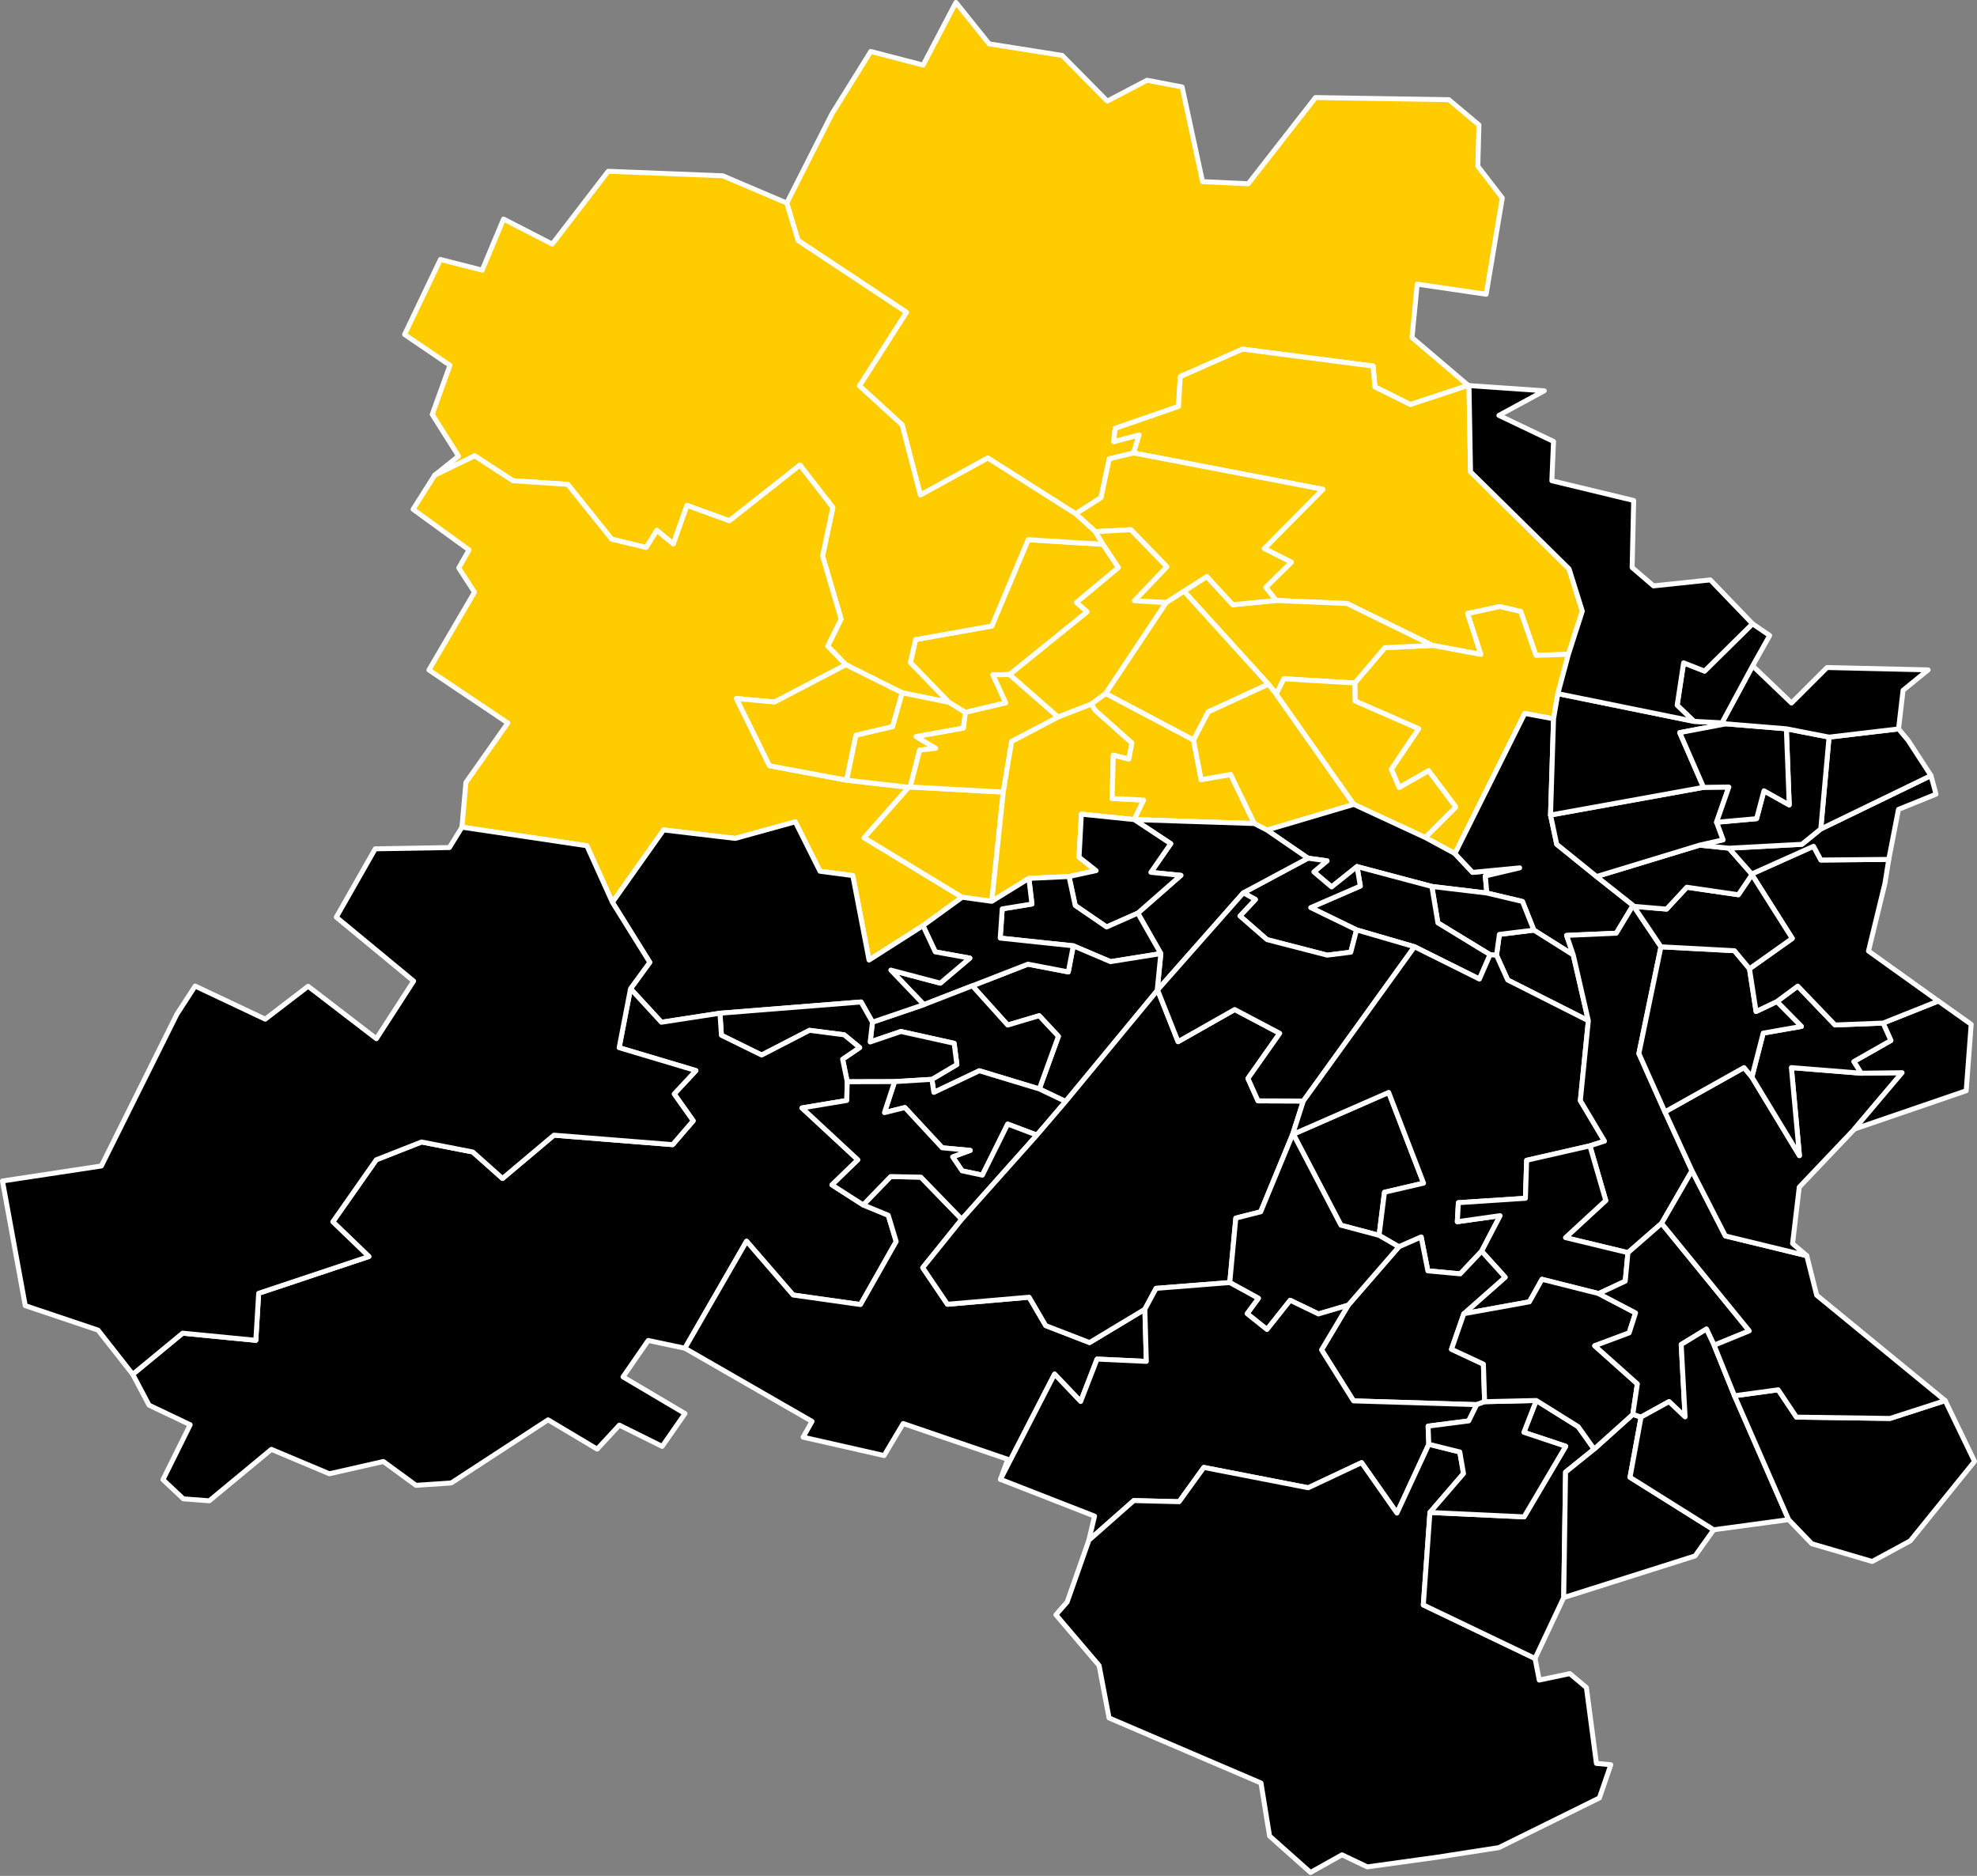 <?xml version="1.0"?>
<svg xmlns="http://www.w3.org/2000/svg" version="1.2" baseProfile="tiny" width="800" height="759" viewBox="0 0 800 759" stroke-linecap="round" stroke-linejoin="round" stroke="white" stroke-width="2">
<rect x="0" y="0" width="800" height="759" fill="#808080" stroke="none"/>
<g title="Delhi Assembly Regions">
<path fill="#ffcc00"  title="North Delhi" id="U05A001" d="M 594.121 155.937 570.7 163.678 556.35 156.533 555.632 148.115 502.779 141.275 477.603 152.371 476.903 164.447 451.252 173.323 450.682 178.68 460.933 175.956 458.731 183.283 448.87 185.654 445.53 201.348 435.274 207.897 399.726 185.325 372.423 200.29 365.05 171.901 347.766 156.109 366.78 126.359 322.928 97.267 318.373 82.163 336.691 46.002 352.369 20.82 373.543 26.326 386.812 1 400.261 17.748 429.802 22.421 448.078 40.902 464.154 32.467 478.343 35.184 486.615 73.498 505.106 74.347 532.317 39.476 586.287 40.33 598.453 50.544 598.007 67.258 607.91 80.111 601.38 119.054 573.472 114.963 571.375 136.579 594.121 155.937 Z"/>
<path fill="#ffcc00"  title="North Delhi" id="U05A002" d="M 594.121 155.937 594.433 156.007 595.061 190.897 634.936 230.173 640.285 247.277 634.664 264.755 621.513 265.147 615.362 247.421 606.884 245.433 593.901 248.234 599.228 264.782 579.648 261.13 545.091 244.191 516.372 242.963 512.204 237.605 522.556 227.474 511.594 221.951 535.286 197.983 458.731 183.283 460.933 175.956 450.682 178.68 451.252 173.323 476.903 164.447 477.603 152.371 502.779 141.275 555.632 148.115 556.35 156.533 570.7 163.678 594.121 155.937 Z"/>
<path fill="#ffcc00"  title="North Delhi" id="U05A003" d="M 634.664 264.755 630.393 280.656 628.656 290.835 617.011 288.654 588.738 345.37 576.726 338.854 589.081 326.514 578.072 311.854 566.191 318.634 562.99 311.236 574.014 294.843 548.318 283.623 548.215 276.343 560.358 262.059 579.648 261.13 599.228 264.782 593.901 248.234 606.884 245.433 615.362 247.421 621.513 265.147 634.664 264.755 Z"/>
<path fill="#ffcc00"  title="North Delhi" id="U05A004" d="M 479.1 239.206 488.348 233.262 498.856 244.674 516.372 242.963 545.091 244.191 579.648 261.13 560.358 262.059 548.215 276.343 519.548 274.641 516.421 280.82 513.259 276.848 479.1 239.206 Z"/>
<path fill="#ffcc00"  title="North Delhi" id="U05A005" d="M 458.731 183.283 535.286 197.983 511.594 221.951 522.556 227.474 512.204 237.605 516.372 242.963 498.856 244.674 488.348 233.262 479.1 239.206 471.885 243.842 459.037 243.049 472.142 229.313 457.613 214.33 443.248 215.107 435.274 207.897 445.53 201.348 448.87 185.654 458.731 183.283 Z"/>
<path fill="#ffcc00"  title="North Delhi" id="U05A006" d="M 408.55 272.933 401.787 273.039 406.981 284.382 390.625 288.238 383.965 284.15 368.393 268.103 370.481 258.78 401.336 253.297 416.052 218.362 446.33 220.221 452.577 229.648 435.631 243.764 439.933 247.552 408.55 272.933 Z"/>
<path fill="#ffcc00"  title="North Delhi" id="U05A007" d="M 318.373 82.163 322.928 97.267 366.78 126.359 347.766 156.109 365.05 171.901 372.423 200.29 399.726 185.325 435.274 207.897 443.248 215.107 446.33 220.221 416.052 218.362 401.336 253.297 370.481 258.78 368.393 268.103 383.965 284.15 365.079 280.315 342.291 268.957 334.938 261.455 340.334 250.457 332.869 224.972 337.001 205.354 323.722 188.172 295.133 210.715 277.989 204.483 272.473 220.085 265.803 214.609 261.473 221.511 247.517 218.159 229.727 195.977 207.548 194.509 192.088 184.442 175.886 192.279 185.55 184.543 174.901 167.685 182.076 147.806 163.718 135.344 178.222 104.984 195.122 109.303 203.763 88.632 223.463 98.758 246.11 69.3 292.456 71.125 318.373 82.163 Z"/>
<path fill="#ffcc00"  title="North Delhi" id="U05A008" d="M 175.886 192.279 192.088 184.442 207.548 194.509 229.727 195.977 247.517 218.159 261.473 221.511 265.803 214.609 272.473 220.085 277.989 204.483 295.133 210.715 323.722 188.172 337.001 205.354 332.869 224.972 340.334 250.457 334.938 261.455 342.291 268.957 313.424 284.048 298.015 282.635 311.385 309.829 342.604 315.663 367.707 318.538 349.693 338.964 389.334 363.034 373.492 374.522 351.66 388.445 345.083 354.266 331.814 352.512 321.807 332.517 297.519 339.229 268.527 335.804 247.823 365.085 237.473 342.19 186.934 334.682 188.535 316.592 205.485 292.522 173.564 271.096 192.007 239.595 185.637 229.786 189.793 222.51 167.159 206.07 175.886 192.279 Z"/>
<path fill="#ffcc00"  title="North Delhi" id="U05A009" d="M 365.079 280.315 361.187 294.02 346.368 297.493 342.604 315.663 311.385 309.829 298.015 282.635 313.424 284.048 342.291 268.957 365.079 280.315 Z"/>
<path fill="#ffcc00"  title="North Delhi" id="U05A010" d="M 383.965 284.15 390.625 288.238 389.886 294.581 370.75 298.048 378.647 302.773 372.152 303.497 368.309 318.41 367.707 318.538 342.604 315.663 346.368 297.493 361.187 294.02 365.079 280.315 383.965 284.15 Z"/>
<path fill="#ffcc00"  title="North Delhi" id="U05A011" d="M 368.309 318.41 405.969 320.498 401.32 364.685 389.334 363.034 349.693 338.964 367.707 318.538 368.309 318.41 Z"/>
<path fill="#ffcc00"  title="North Delhi" id="U05A012" d="M 390.625 288.238 406.981 284.382 401.787 273.039 408.55 272.933 428.177 290.111 409.375 299.997 405.969 320.498 368.309 318.41 372.152 303.497 378.647 302.773 370.75 298.048 389.886 294.581 390.625 288.238 Z"/>
<path fill="#ffcc00"  title="North Delhi" id="U05A013" d="M 443.248 215.107 457.613 214.33 472.142 229.313 459.037 243.049 471.885 243.842 447.418 280.619 441.606 284.901 428.177 290.111 408.55 272.933 439.933 247.552 435.631 243.764 452.577 229.648 446.33 220.221 443.248 215.107 Z"/>
<path fill="#ffcc00"  title="North Delhi" id="U05A014" d="M 471.885 243.842 479.1 239.206 513.259 276.848 488.953 288.013 482.962 299.423 447.418 280.619 471.885 243.842 Z"/>
<path fill="#ffcc00"  title="North Delhi" id="U05A015" d="M 458.972 331.614 437.581 329.412 436.644 346.804 443.55 352.267 432.577 354.644 416.337 355.407 401.32 364.685 405.969 320.498 409.375 299.997 428.177 290.111 441.606 284.901 443.28 287.455 458.032 300.6 456.807 307.175 450.516 305.537 450.018 323.071 462.792 323.724 458.972 331.614 Z"/>
<path fill="#ffcc00"  title="North Delhi" id="U05A016" d="M 441.606 284.901 447.418 280.619 482.962 299.423 486.043 315.442 497.968 313.365 507.568 333.212 458.972 331.614 462.792 323.724 450.018 323.071 450.516 305.537 456.807 307.175 458.032 300.6 443.28 287.455 441.606 284.901 Z"/>
<path fill="#ffcc00"  title="North Delhi" id="U05A017" d="M 513.259 276.848 516.421 280.82 547.825 325.456 512.692 335.854 507.568 333.212 497.968 313.365 486.043 315.442 482.962 299.423 488.953 288.013 513.259 276.848 Z"/>
<path fill="#ffcc00"  title="North Delhi" id="U05A018" d="M 516.421 280.82 519.548 274.641 548.215 276.343 548.318 283.623 574.014 294.843 562.99 311.236 566.191 318.634 578.072 311.854 589.081 326.514 576.726 338.854 547.825 325.456 516.421 280.82 Z"/>
<path title="Old Delhi" id="U05A019" d="M 547.825 325.456 576.726 338.854 588.738 345.37 595.89 352.969 614.936 351.142 601.03 354.431 601.67 361.328 579.406 358.672 549.128 350.626 538.833 358.859 531.655 352.774 536.993 348.293 529.275 347.23 512.692 335.854 547.825 325.456 Z"/>
<path title="Old Delhi" id="U05A020" d="M 627.431 329.762 629.934 341.598 646.056 354.637 660.822 366.323 654.031 377.586 633.931 378.468 636.624 386.372 620.689 376.335 616.071 364.744 601.67 361.328 601.03 354.431 614.936 351.142 595.89 352.969 588.738 345.37 617.011 288.654 628.656 290.835 627.431 329.762 Z"/>
<path title="Old Delhi" id="U05A021" d="M 605.568 386.486 606.73 378.064 620.689 376.335 636.624 386.372 642.732 412.991 610.093 396.511 605.568 386.486 Z"/>
<path title="Old Delhi" id="U05A022" d="M 601.67 361.328 616.071 364.744 620.689 376.335 606.73 378.064 605.568 386.486 602.964 386.281 581.852 373.409 579.406 358.672 601.67 361.328 Z"/>
<path title="West Delhi" id="U05A023" d="M 549.128 350.626 579.406 358.672 581.852 373.409 602.964 386.281 598.649 396.131 572.394 383.061 548.943 376.241 530.379 367.219 550.455 358.508 549.128 350.626 Z"/>
<path title="West Delhi" id="U05A024" d="M 549.128 350.626 550.455 358.508 530.379 367.219 548.943 376.241 546.594 385.273 537.046 386.462 512.717 380.177 501.731 370.608 508.002 363.933 503.136 361.233 529.275 347.23 536.993 348.293 531.655 352.774 538.833 358.859 549.128 350.626 Z"/>
<path title="West Delhi" id="U05A025" d="M 512.692 335.854 529.275 347.23 503.136 361.233 468.415 400.541 468.241 400.833 469.739 385.832 460.405 369.472 477.852 354.17 465.709 352.952 473.747 341.36 458.972 331.614 507.568 333.212 512.692 335.854 Z"/>
<path title="West Delhi" id="U05A026" d="M 458.972 331.614 473.747 341.36 465.709 352.952 477.852 354.17 460.405 369.472 447.791 375.062 435.098 366.373 432.577 354.644 443.55 352.267 436.644 346.804 437.581 329.412 458.972 331.614 Z"/>
<path title="West Delhi" id="U05A027" d="M 432.577 354.644 435.098 366.373 447.791 375.062 460.405 369.472 469.739 385.832 449.371 389.087 434.318 382.682 404.738 379.561 405.558 367.733 417.576 365.773 416.337 355.407 432.577 354.644 Z"/>
<path title="West Delhi" id="U05A028" d="M 469.739 385.832 468.241 400.833 431.217 445.667 420.557 440.592 428.284 419.299 420.5 410.965 407.77 414.745 393.463 398.867 415.962 390.11 432.294 393.242 434.318 382.682 449.371 389.087 469.739 385.832 Z"/>
<path title="West Delhi" id="U05A029" d="M 401.32 364.685 416.337 355.407 417.576 365.773 405.558 367.733 404.738 379.561 434.318 382.682 432.294 393.242 415.962 390.11 393.463 398.867 373.845 406.479 360.479 392.503 380.502 397.788 392.45 387.658 378.457 385.136 373.492 374.522 389.334 363.034 401.32 364.685 Z"/>
<path title="West Delhi" id="U05A030" d="M 393.463 398.867 407.77 414.745 420.5 410.965 428.284 419.299 420.557 440.592 396.3 433.24 377.897 441.981 377.087 436.709 387.207 430.723 386.096 422.129 364.553 417.348 352.115 421.591 353.046 413.57 373.845 406.479 393.463 398.867 Z"/>
<path title="West Delhi" id="U05A031" d="M 373.492 374.522 378.457 385.136 392.45 387.658 380.502 397.788 360.479 392.503 373.845 406.479 353.046 413.57 348.429 405.412 291.329 409.955 267.64 413.609 255.146 400.039 262.934 389.365 247.823 365.085 268.527 335.804 297.519 339.229 321.807 332.517 331.814 352.512 345.083 354.266 351.66 388.445 373.492 374.522 Z"/>
<path title="West Delhi" id="U05A032" d="M 353.046 413.57 352.115 421.591 364.553 417.348 386.096 422.129 387.207 430.723 377.087 436.709 362.013 437.629 342.84 437.681 340.967 428.541 347.876 423.855 341.588 418.684 327.577 416.881 308.21 426.874 291.927 418.884 291.329 409.955 348.429 405.412 353.046 413.57 Z"/>
<path title="West Delhi" id="U05A033" d="M 362.013 437.629 377.087 436.709 377.897 441.981 396.3 433.24 420.557 440.592 431.217 445.667 419.574 459.266 407.771 454.819 397.517 475.468 389.318 473.73 385.48 468.064 392.605 465.454 381.269 464.405 366.167 448.127 357.89 450.178 362.013 437.629 Z"/>
<path title="West Delhi" id="U05A034" d="M 255.146 400.039 267.64 413.609 291.329 409.955 291.927 418.884 308.21 426.874 327.577 416.881 341.588 418.684 347.876 423.855 340.967 428.541 342.84 437.681 342.645 445.258 324.523 448.28 347.148 469.271 336.658 479.434 349.279 487.512 359.438 491.699 362.646 502.335 348.208 527.829 320.954 523.978 302.102 502.202 277.146 545.498 262.296 542.355 252.111 557.102 277.186 571.937 267.948 585.212 250.623 576.617 241.642 586.317 221.783 574.471 182.603 600.01 168.33 600.975 155.139 591.332 133.268 596.29 109.82 586.417 84.688 607.235 74.197 606.438 65.953 598.668 76.961 576.459 60.317 568.538 53.718 556.055 73.911 539.408 103.516 542.301 104.67 523.268 149.266 508.4 134.671 494.353 152.264 469.252 170.588 462.055 191.305 466.093 203.344 476.812 224.155 459.295 272.183 463.125 280.5 453.474 272.811 442.619 281.62 433.167 250.536 423.895 255.146 400.039 Z"/>
<path title="West Delhi" id="U05A035" d="M 186.934 334.682 237.473 342.19 247.823 365.085 262.934 389.365 255.146 400.039 250.536 423.895 281.62 433.167 272.811 442.619 280.5 453.474 272.183 463.125 224.155 459.295 203.344 476.812 191.305 466.093 170.588 462.055 152.264 469.252 134.671 494.353 149.266 508.4 104.67 523.268 103.516 542.301 73.911 539.408 53.718 556.055 39.673 538.172 10.231 528.277 1 477.832 41.008 471.767 71.579 410.355 78.966 398.966 107.332 412.361 124.678 399.053 152.307 420.27 167.372 396.948 136.082 371.095 151.833 343.444 181.857 342.925 186.934 334.682 Z"/>
<path title="West Delhi" id="U05A036" d="M 349.279 487.512 360.405 476.043 372.634 476.279 389.183 493.331 373.387 512.924 383.395 527.715 416.439 524.852 423.173 536.355 440.892 543.206 463.271 529.729 463.873 550.823 443.946 549.892 437.29 567.045 426.736 555.967 404.832 598.558 407.819 590.451 365.469 575.97 357.751 588.919 324.977 581.492 328.595 575.097 277.146 545.498 302.102 502.202 320.954 523.978 348.208 527.829 362.646 502.335 359.438 491.699 349.279 487.512 Z"/>
<path title="West Delhi" id="U05A037" d="M 342.84 437.681 362.013 437.629 357.89 450.178 366.167 448.127 381.269 464.405 392.605 465.454 385.48 468.064 389.318 473.73 397.517 475.468 407.771 454.819 419.574 459.266 389.183 493.331 372.634 476.279 360.405 476.043 349.279 487.512 336.658 479.434 347.148 469.271 324.523 448.28 342.645 445.258 342.84 437.681 Z"/>
<path title="West Delhi" id="U05A038" d="M 558.05 499.83 542.621 495.729 523.35 458.889 561.94 442.004 576.054 478.714 560.238 482.391 558.05 499.83 Z M 527.4 445.484 523.053 459.029 510.134 490.307 500.08 492.854 497.633 518.927 467.81 521.281 463.271 529.729 440.892 543.206 423.173 536.355 416.439 524.852 383.395 527.715 373.387 512.924 389.183 493.331 419.574 459.266 431.217 445.667 468.241 400.833 468.415 400.541 476.712 421.463 499.63 408.462 517.853 418.081 504.993 436.351 509.063 445.415 527.4 445.484 Z"/>
<path title="West Delhi" id="U05A039" d="M 572.394 383.061 527.4 445.484 509.063 445.415 504.993 436.351 517.853 418.081 499.63 408.462 476.712 421.463 468.415 400.541 503.136 361.233 508.002 363.933 501.731 370.608 512.717 380.177 537.046 386.462 546.594 385.273 548.943 376.241 572.394 383.061 Z"/>
<path title="South Delhi" id="U05A040" d="M 605.568 386.486 610.093 396.511 642.732 412.991 639.492 445.31 649.265 461.704 643.354 463.617 617.769 469.459 617.271 484.838 590.14 486.614 589.71 494.31 607.024 491.869 599.541 506.237 590.886 515.405 577.785 514.196 575.082 500.512 566.06 504.457 558.05 499.83 560.238 482.391 576.054 478.714 561.94 442.004 523.35 458.889 523.053 459.029 527.4 445.484 572.394 383.061 598.649 396.131 602.964 386.281 605.568 386.486 Z"/>
<path title="South Delhi" id="U05A041" d="M 661.116 366.714 672.113 383.075 663.182 426.277 673.716 449.868 684.669 473.672 672.378 494.966 658.757 506.84 633.484 500.749 649.778 485.728 643.354 463.617 649.265 461.704 639.492 445.31 642.732 412.991 636.624 386.372 633.931 378.468 654.031 377.586 660.822 366.323 661.116 366.714 Z"/>
<path title="South Delhi" id="U05A042" d="M 643.354 463.617 649.778 485.728 633.484 500.749 658.757 506.84 657.66 518.375 646.919 523.392 623.968 517.614 618.878 526.729 592.347 531.535 609.069 516.778 599.541 506.237 607.024 491.869 589.71 494.31 590.14 486.614 617.271 484.838 617.769 469.459 643.354 463.617 Z"/>
<path title="South Delhi" id="U05A043" d="M 599.541 506.237 609.069 516.778 592.347 531.535 587.348 545.923 600.268 551.941 600.759 567.128 597.562 568.324 547.716 566.806 534.773 546.157 545.552 528.083 566.06 504.457 575.082 500.512 577.785 514.196 590.886 515.405 599.541 506.237 Z"/>
<path title="South Delhi" id="U05A044" d="M 523.35 458.889 542.621 495.729 558.05 499.83 566.06 504.457 545.552 528.083 533.522 531.626 522.079 526.105 512.686 537.921 504.645 531.491 509.215 525.282 497.633 518.927 500.08 492.854 510.134 490.307 523.053 459.029 523.35 458.889 Z"/>
<path title="South Delhi" id="U05A045" d="M 497.633 518.927 509.215 525.282 504.645 531.491 512.686 537.921 522.079 526.105 533.522 531.626 545.552 528.083 534.773 546.157 547.716 566.806 597.562 568.324 594.306 574.915 577.892 577.025 578.174 584.352 565.277 612.208 550.974 591.799 529.376 601.961 487.139 593.735 477.142 607.596 458.801 607.146 440.615 623.192 442.918 613.431 404.832 598.558 426.736 555.967 437.29 567.045 443.946 549.892 463.873 550.823 463.271 529.729 467.81 521.281 497.633 518.927 Z"/>
<path title="South Delhi" id="U05A046" d="M 578.174 584.352 590.713 587.47 592.217 596.203 578.639 611.944 575.951 649.366 621.158 671.02 622.861 679.77 635.247 677.157 641.94 682.793 645.994 713.485 651.823 714.02 647.206 727.457 606.511 747.556 581.491 751.441 553.279 755.351 543.043 750.475 530.301 757.606 513.735 742.864 510.269 721.414 448.788 695.091 444.756 673.873 427.279 653.349 431.825 648.177 440.615 623.192 458.801 607.146 477.142 607.596 487.139 593.735 529.376 601.961 550.974 591.799 565.277 612.208 578.174 584.352 Z"/>
<path title="South Delhi" id="U05A047" d="M 645.072 586.315 633.512 595.635 632.765 646.386 621.158 671.02 575.951 649.366 578.639 611.944 616.727 613.726 633.577 585.172 616.643 579.528 621.668 566.65 638.614 577.229 645.072 586.315 Z"/>
<path title="South Delhi" id="U05A048" d="M 621.668 566.65 616.643 579.528 633.577 585.172 616.727 613.726 578.639 611.944 592.217 596.203 590.713 587.47 578.174 584.352 577.892 577.025 594.306 574.915 597.562 568.324 600.759 567.128 621.668 566.65 Z"/>
<path title="South Delhi" id="U05A049" d="M 660.722 572.264 664.063 573.346 659.598 597.727 693.446 618.954 685.899 629.547 632.765 646.386 633.512 595.635 645.072 586.315 660.722 572.264 Z"/>
<path title="South Delhi" id="U05A050" d="M 592.347 531.535 618.878 526.729 623.968 517.614 646.919 523.392 661.835 531.213 659.243 539.294 645.301 544.509 662.566 559.926 660.722 572.264 645.072 586.315 638.614 577.229 621.668 566.65 600.759 567.128 600.268 551.941 587.348 545.923 592.347 531.535 Z"/>
<path title="South Delhi" id="U05A051" d="M 672.378 494.966 707.847 538.481 693.617 544.297 690.521 537.744 680.308 543.994 681.884 573.274 675.381 567.109 664.063 573.346 660.722 572.264 662.566 559.926 645.301 544.509 659.243 539.294 661.835 531.213 646.919 523.392 657.66 518.375 658.757 506.84 672.378 494.966 Z"/>
<path title="South Delhi" id="U05A052" d="M 693.617 544.297 701.873 564.729 723.774 614.852 693.446 618.954 659.598 597.727 664.063 573.346 675.381 567.109 681.884 573.274 680.308 543.994 690.521 537.744 693.617 544.297 Z"/>
<path title="South Delhi" id="U05A053" d="M 701.873 564.729 719.552 562.317 726.936 573.376 764.805 573.904 787.126 566.689 799 591.287 772.983 623.447 757.599 631.779 733.18 624.61 723.774 614.852 701.873 564.729 Z"/>
<path title="South Delhi" id="U05A054" d="M 672.378 494.966 684.669 473.672 698.185 500.068 731.11 508.058 735.125 524.048 787.126 566.689 764.805 573.904 726.936 573.376 719.552 562.317 701.873 564.729 693.617 544.297 707.847 538.481 672.378 494.966 Z"/>
<path title="East Delhi" id="U05A055" d="M 673.716 449.868 705.713 431.952 708.907 435.784 728.147 467.57 724.884 431.952 753.12 434.224 769.69 434.017 750.404 456.823 728.076 480.319 725.368 503.163 731.11 508.058 698.185 500.068 684.669 473.672 673.716 449.868 Z"/>
<path title="East Delhi" id="U05A056" d="M 784.353 405.029 797.644 414.445 795.628 441.323 750.404 456.823 769.69 434.017 753.12 434.224 750.137 429.516 765.153 420.993 761.981 413.944 784.353 405.029 Z"/>
<path title="East Delhi" id="U05A057" d="M 719.019 405.248 727.469 398.983 742.549 414.704 761.981 413.944 765.153 420.993 750.137 429.516 753.12 434.224 724.884 431.952 728.147 467.57 708.907 435.784 713.491 418.001 728.938 415.293 719.019 405.248 Z"/>
<path title="East Delhi" id="U05A058" d="M 672.113 383.075 701.853 384.664 707.934 391.967 710.603 409.256 719.019 405.248 728.938 415.293 713.491 418.001 708.907 435.784 705.713 431.952 673.716 449.868 663.182 426.277 672.113 383.075 Z"/>
<path title="East Delhi" id="U05A059" d="M 708.837 353.618 733.853 342.412 736.832 347.962 764.298 347.718 762.758 357.378 756.087 384.803 784.353 405.029 761.981 413.944 742.549 414.704 727.469 398.983 719.019 405.248 710.603 409.256 707.934 391.967 725.248 379.691 708.919 353.892 708.837 353.618 Z"/>
<path title="East Delhi" id="U05A060" d="M 661.116 366.714 674.371 367.828 682.575 358.976 703.433 362.016 708.919 353.892 725.248 379.691 707.934 391.967 701.853 384.664 672.113 383.075 661.116 366.714 Z"/>
<path title="East Delhi" id="U05A061" d="M 699.629 343.182 708.837 353.618 708.919 353.892 703.433 362.016 682.575 358.976 674.371 367.828 661.116 366.714 660.822 366.323 646.056 354.637 687.785 341.945 699.629 343.182 Z"/>
<path title="East Delhi" id="U05A062" d="M 736.782 335.406 781.381 313.801 783.411 321.333 768.227 327.484 764.298 347.718 736.832 347.962 733.853 342.412 708.837 353.618 699.629 343.182 729.134 341.61 736.782 335.406 Z"/>
<path title="East Delhi" id="U05A063" d="M 740.13 298.241 768.252 294.921 772.103 299.519 781.381 313.801 736.782 335.406 740.13 298.241 Z"/>
<path title="East Delhi" id="U05A064" d="M 740.13 298.241 736.782 335.406 729.134 341.61 699.629 343.182 687.785 341.945 697.22 339.813 694.597 332.692 710.807 331.236 713.795 319.953 724.019 325.681 722.852 294.874 740.13 298.241 Z"/>
<path title="East Delhi" id="U05A065" d="M 689.354 318.561 699.581 318.436 694.597 332.692 697.22 339.813 687.785 341.945 646.056 354.637 629.934 341.598 627.431 329.762 689.354 318.561 Z"/>
<path title="East Delhi" id="U05A066" d="M 628.656 290.835 630.393 280.656 685.45 291.856 696.775 292.462 698.467 292.866 679.704 296.425 689.354 318.561 627.431 329.762 628.656 290.835 Z"/>
<path title="East Delhi" id="U05A067" d="M 722.852 294.874 724.019 325.681 713.795 319.953 710.807 331.236 694.597 332.692 699.581 318.436 689.354 318.561 679.704 296.425 698.467 292.866 722.852 294.874 Z"/>
<path title="East Delhi" id="U05A068" d="M 709.212 269.408 724.931 284.446 739.319 270.083 780.237 271.041 770.081 279.292 768.252 294.921 740.13 298.241 722.852 294.874 698.467 292.866 696.775 292.462 709.212 269.408 Z"/>
<path title="East Delhi" id="U05A069" d="M 709.154 252.372 716.104 257.117 709.212 269.408 696.775 292.462 685.45 291.856 678.666 285.345 681.277 268.182 689.768 271.526 709.154 252.372 Z"/>
<path title="East Delhi" id="U05A070" d="M 594.433 156.007 624.884 158.123 606.541 168.066 628.639 178.614 627.963 194.512 661.081 202.501 660.444 229.625 669.099 237.057 692.091 234.632 709.154 252.372 689.768 271.526 681.277 268.182 678.666 285.345 685.45 291.856 630.393 280.656 634.664 264.755 640.285 247.277 634.936 230.173 595.061 190.897 594.433 156.007 Z"/>

  </g>
</svg>
